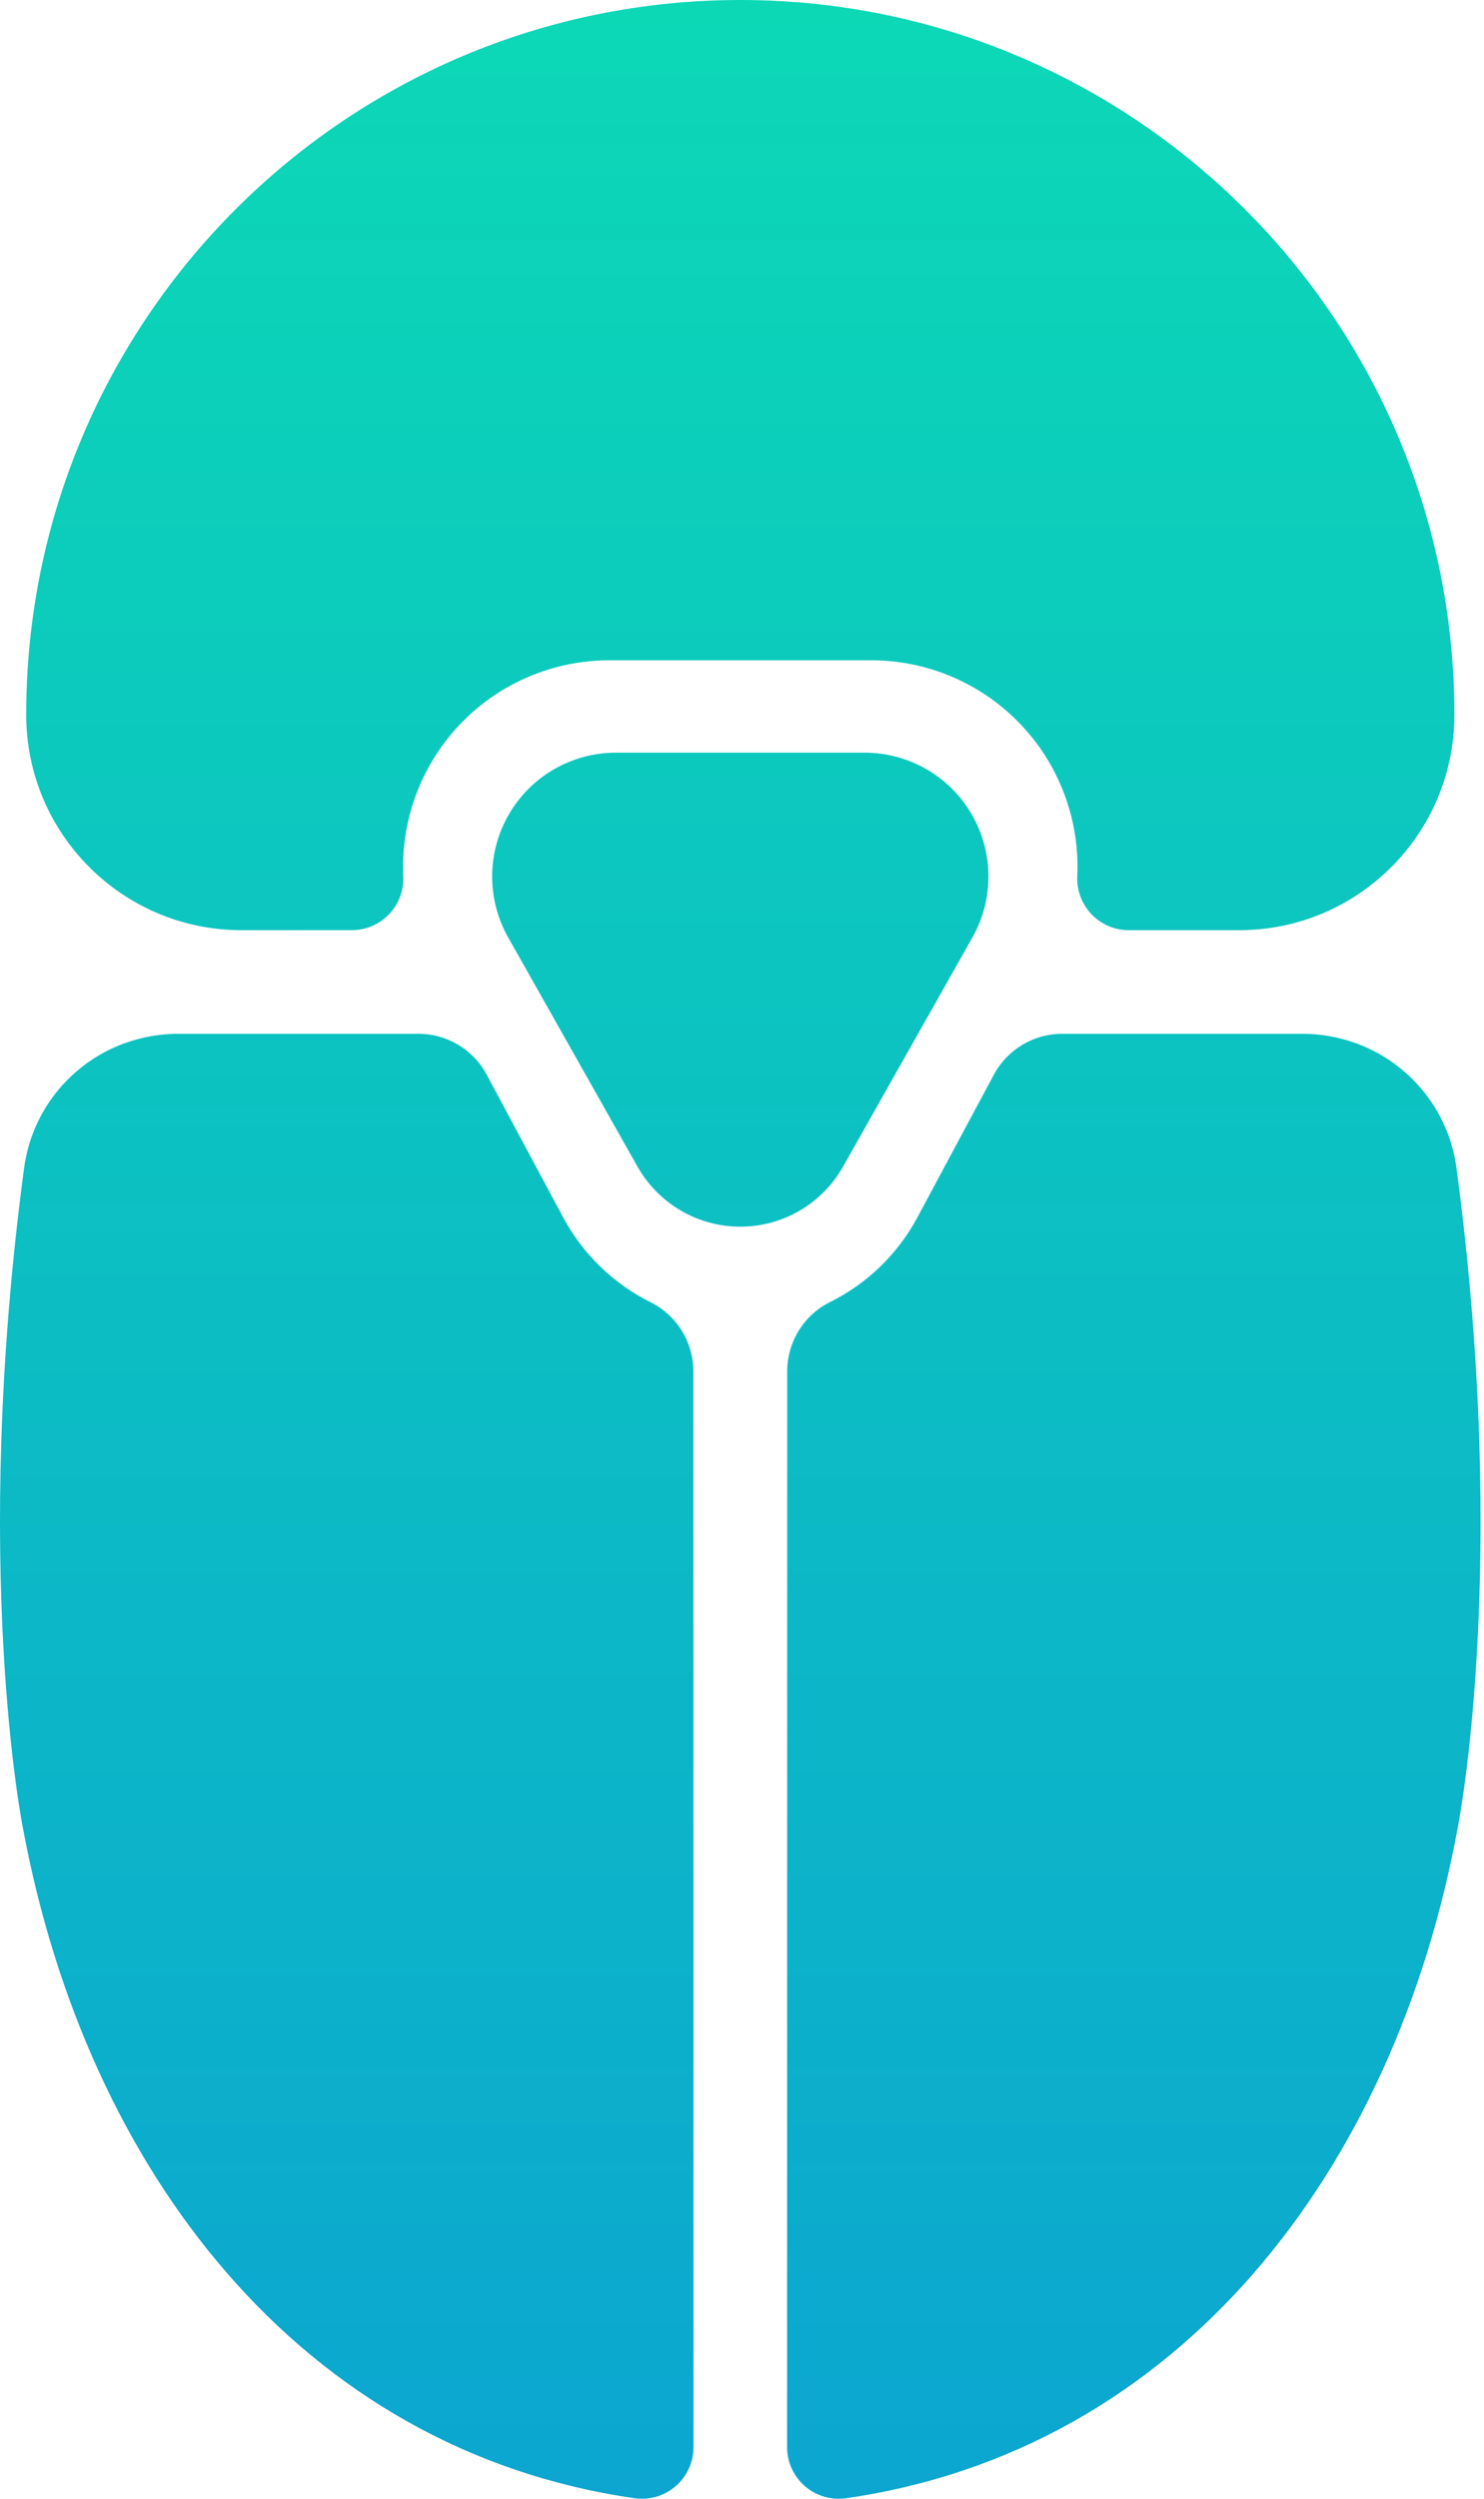 <svg width="107" height="180" viewBox="0 0 107 180" fill="none" xmlns="http://www.w3.org/2000/svg">
<path fill-rule="evenodd" clip-rule="evenodd" d="M71.662 77.412C72.634 75.602 74.522 74.472 76.576 74.472C80.879 74.472 87.814 74.472 87.814 74.472H93.921C94.811 74.472 95.699 74.579 96.561 74.789C100.939 75.831 104.366 79.464 105.009 84.091C108.875 112.926 105.107 131.648 105.107 131.648C100.565 156.359 85.069 176.496 60.998 179.962C59.93 180.116 58.849 179.798 58.034 179.092C57.219 178.386 56.75 177.361 56.75 176.283C56.75 163.357 56.758 113.137 56.76 98.783C56.761 96.68 57.944 94.756 59.821 93.807C62.474 92.502 64.706 90.384 66.153 87.685C66.153 87.685 69.574 81.306 71.662 77.412V77.412ZM30.177 74.472C32.231 74.472 34.12 75.602 35.091 77.412C37.179 81.306 40.6 87.685 40.6 87.685C42.049 90.387 44.283 92.506 46.934 93.821C48.809 94.767 49.992 96.688 49.992 98.789C50.003 113.147 50.003 163.358 50.003 176.283C50.003 177.361 49.535 178.386 48.72 179.092C47.905 179.798 46.823 180.116 45.756 179.962C21.684 176.496 6.227 156.359 1.646 131.648C1.646 131.648 -2.122 112.926 1.744 84.091C2.387 79.464 5.814 75.831 10.192 74.789C11.054 74.579 11.942 74.472 12.832 74.472H18.524H30.177V74.472ZM60.786 84.04C59.277 86.712 56.445 88.364 53.377 88.364C50.308 88.364 47.477 86.712 45.967 84.04C43.009 78.805 39.608 72.784 36.64 67.529C35.079 64.767 35.103 61.384 36.702 58.644C38.301 55.904 41.235 54.219 44.408 54.219C50.129 54.219 56.624 54.219 62.346 54.219C65.518 54.219 68.452 55.904 70.051 58.644C71.65 61.384 71.674 64.767 70.114 67.529C67.145 72.784 63.744 78.805 60.786 84.04V84.04ZM29.078 63.13C29.121 64.142 28.75 65.128 28.049 65.86C27.348 66.592 26.379 67.005 25.366 67.005C22.212 67.007 18.524 67.007 18.524 67.007V67.007L17.41 67.007C8.839 67.007 1.89 60.059 1.89 51.487C1.89 51.487 1.89 51.487 1.89 51.486C1.89 23.07 24.96 0 53.377 0C81.793 0 104.863 23.07 104.863 51.486C104.863 51.487 104.863 51.487 104.863 51.487C104.863 60.059 97.915 67.007 89.343 67.007C89.343 67.007 84.94 67.007 81.387 67.007C80.374 67.007 79.404 66.593 78.703 65.861C78.002 65.129 77.63 64.143 77.674 63.13C77.81 60.253 77.109 57.351 75.582 54.799C72.896 50.312 68.051 47.565 62.822 47.565H43.931C38.702 47.565 33.857 50.312 31.172 54.799C29.644 57.351 28.943 60.253 29.078 63.13V63.13Z" fill="url(#paint0_linear)"/>
<defs>
<linearGradient id="paint0_linear" x1="53.377" y1="0" x2="53.377" y2="180" gradientUnits="userSpaceOnUse">
<stop stop-color="#0CD8B6"/>
<stop offset="1" stop-color="#0CA6D0"/>
</linearGradient>
</defs>
</svg>
